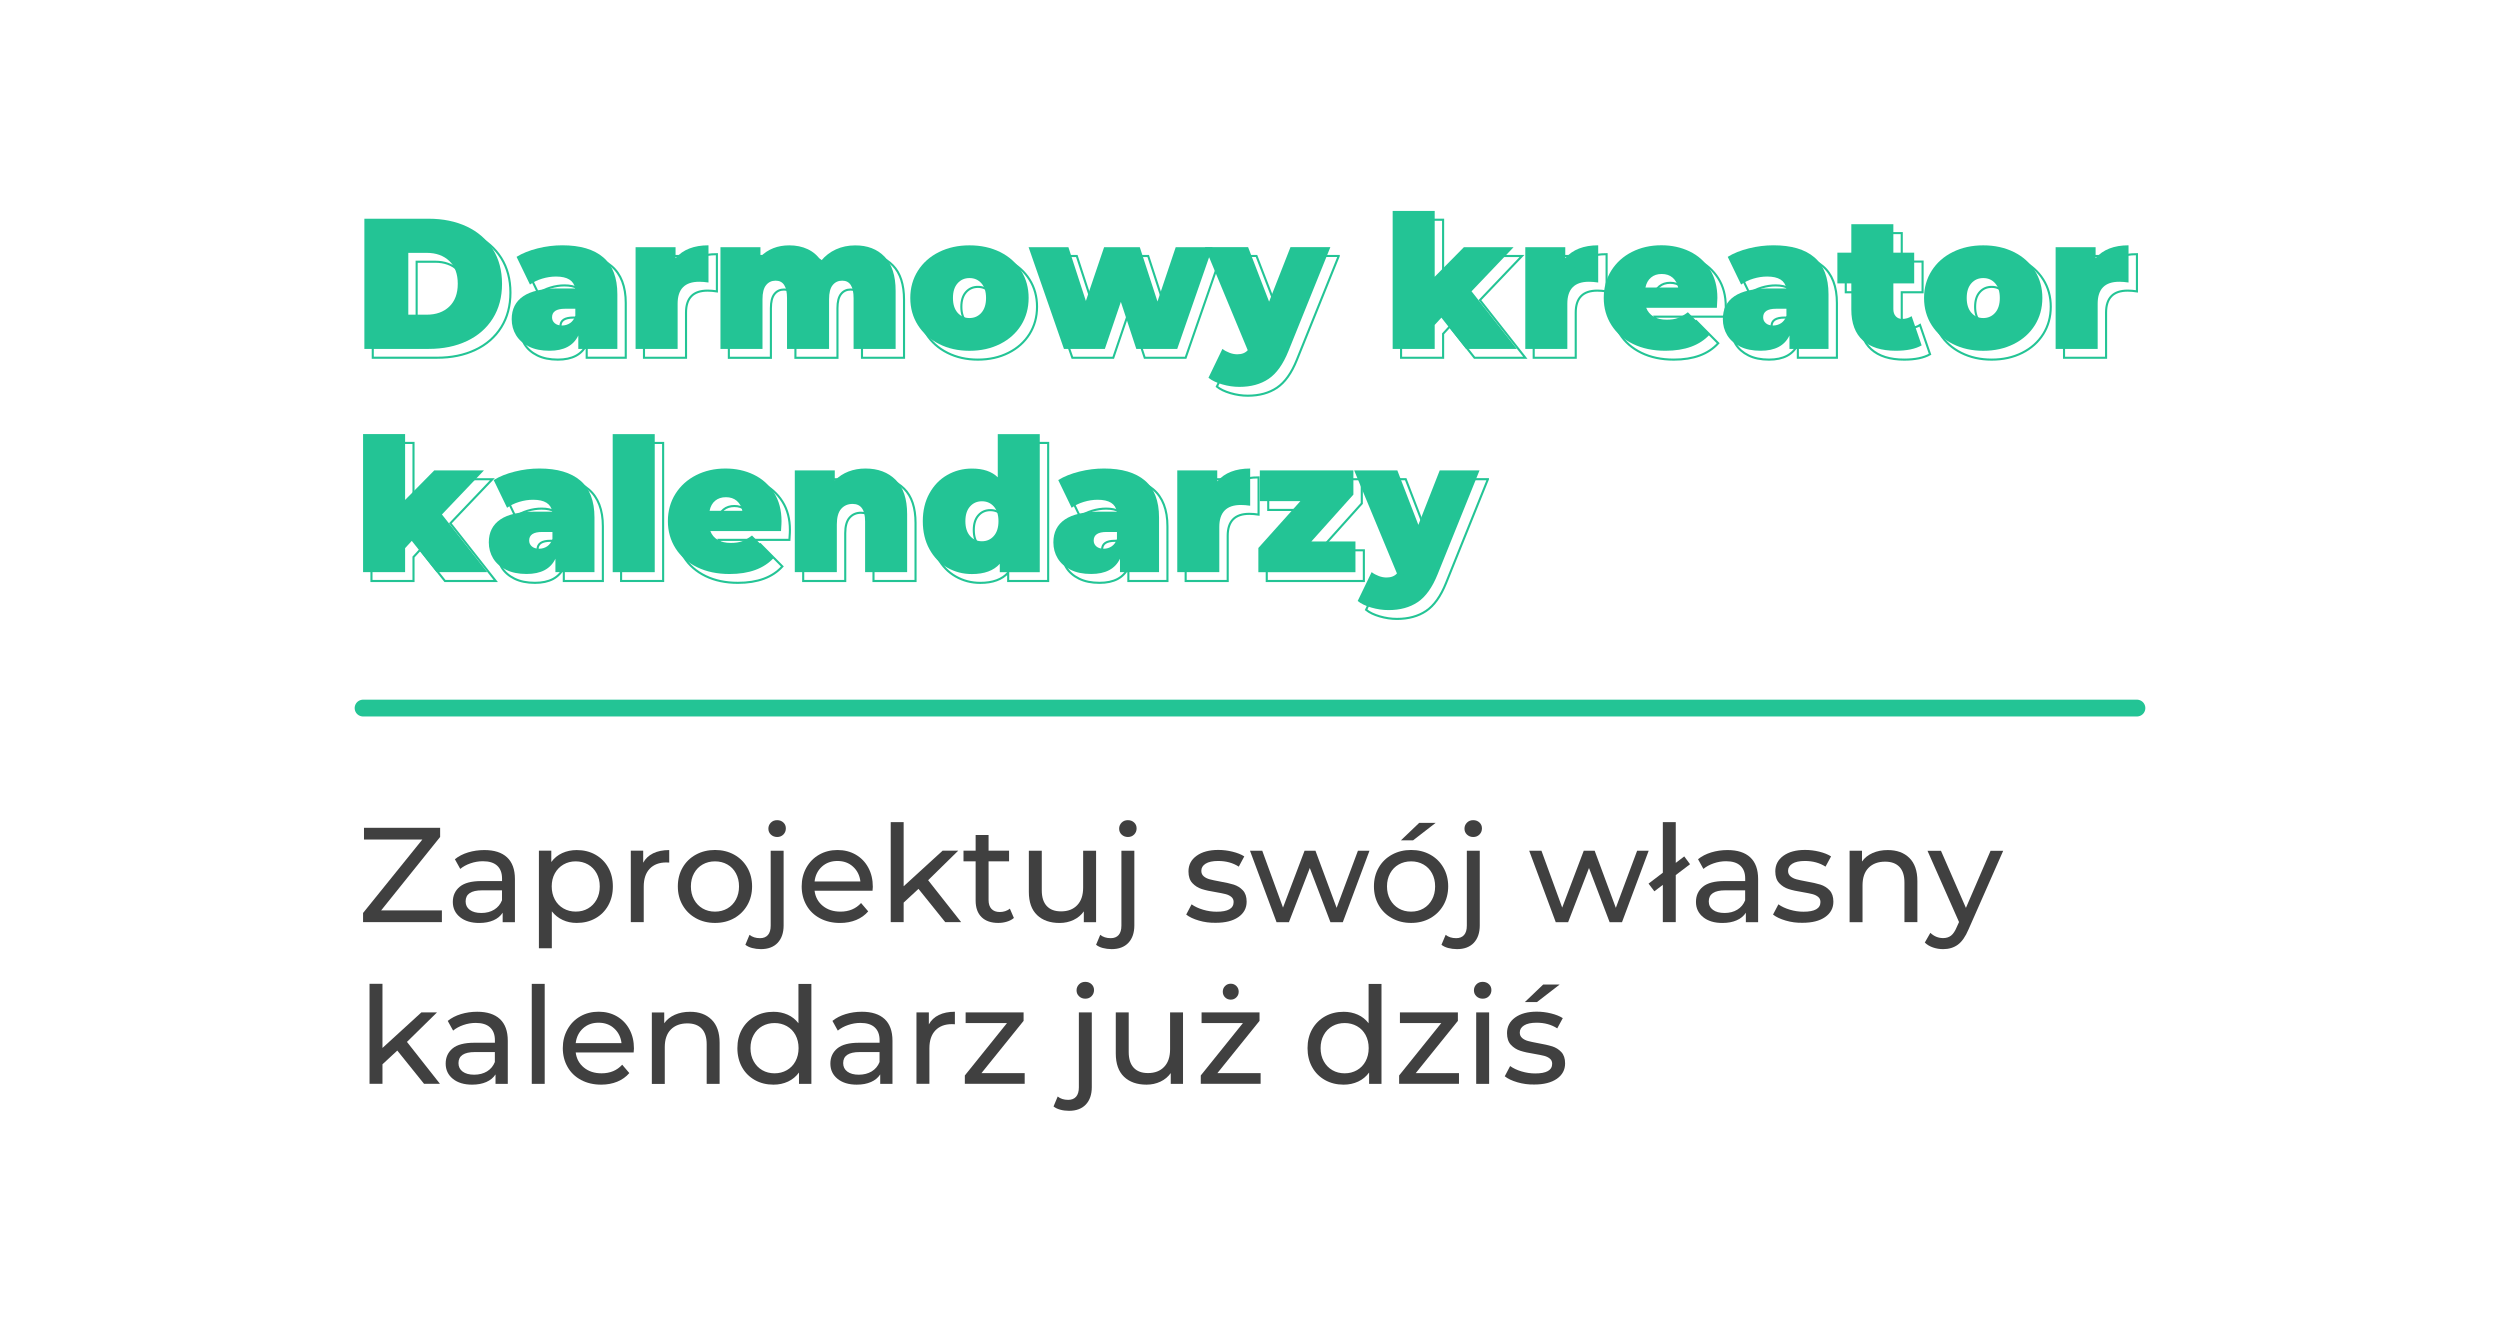 <?xml version="1.0" encoding="utf-8"?>
<!-- Generator: Adobe Illustrator 24.1.2, SVG Export Plug-In . SVG Version: 6.00 Build 0)  -->
<svg version="1.1" id="Warstwa_1" xmlns="http://www.w3.org/2000/svg" xmlns:xlink="http://www.w3.org/1999/xlink" x="0px" y="0px"
	 viewBox="0 0 595.28 314.71" style="enable-background:new 0 0 595.28 314.71;" xml:space="preserve">
<style type="text/css">
	.st0{fill:#23C495;}
	.st1{fill:none;stroke:#23C495;stroke-width:0.5;}
	.st2{fill:#404040;}
	.st3{fill:none;stroke:#23C495;stroke-width:4;stroke-linecap:round;}
</style>
<g>
	<g>
		<g>
			<path class="st0" d="M86.76,52.08h15.28c3.45,0,6.5,0.63,9.15,1.88c2.64,1.26,4.69,3.05,6.16,5.38c1.46,2.33,2.19,5.08,2.19,8.24
				c0,3.16-0.73,5.91-2.19,8.24c-1.46,2.33-3.51,4.13-6.16,5.38c-2.64,1.26-5.69,1.88-9.15,1.88H86.76V52.08z M101.6,74.93
				c2.24,0,4.04-0.64,5.38-1.93c1.34-1.28,2.02-3.09,2.02-5.43c0-2.33-0.67-4.14-2.02-5.43c-1.34-1.28-3.14-1.93-5.38-1.93h-4.38
				v14.71H101.6z"/>
			<path class="st0" d="M143.63,61.27c2.24,1.9,3.37,4.84,3.37,8.79v13.02h-9.3v-3.19c-1.15,2.42-3.44,3.63-6.87,3.63
				c-1.92,0-3.55-0.33-4.89-1s-2.36-1.56-3.06-2.7c-0.69-1.14-1.04-2.41-1.04-3.83c0-2.39,0.92-4.21,2.75-5.45
				c1.83-1.24,4.61-1.86,8.33-1.86h4.03c-0.33-1.89-1.85-2.83-4.56-2.83c-1.09,0-2.2,0.17-3.32,0.51c-1.12,0.34-2.08,0.81-2.88,1.4
				l-3.19-6.6c1.39-0.86,3.06-1.53,5.03-2.02c1.96-0.49,3.92-0.73,5.87-0.73C138.14,58.41,141.39,59.36,143.63,61.27z M135.75,76.93
				c0.56-0.38,0.97-0.96,1.24-1.73v-1.68h-2.48c-2.04,0-3.06,0.68-3.06,2.04c0,0.56,0.21,1.03,0.64,1.4
				c0.43,0.37,1.01,0.55,1.75,0.55C134.55,77.5,135.18,77.31,135.75,76.93z"/>
			<path class="st0" d="M168.7,58.41v8.86c-0.8-0.12-1.54-0.18-2.21-0.18c-3.43,0-5.14,1.74-5.14,5.23v10.76h-10.01V58.86h9.52v2.61
				C162.63,59.43,165.24,58.41,168.7,58.41z"/>
			<path class="st0" d="M210.62,61.11c1.76,1.8,2.64,4.52,2.64,8.15v13.82h-10.01V70.99c0-2.78-0.9-4.16-2.7-4.16
				c-0.95,0-1.71,0.35-2.28,1.06c-0.58,0.71-0.86,1.83-0.86,3.37v11.83h-10.01V70.99c0-2.78-0.9-4.16-2.7-4.16
				c-0.95,0-1.71,0.35-2.28,1.06c-0.58,0.71-0.86,1.83-0.86,3.37v11.83h-10.01V58.86h9.52v2.26c1.8-1.8,4.09-2.7,6.87-2.7
				c1.62,0,3.08,0.3,4.38,0.91c1.3,0.61,2.36,1.53,3.19,2.77c0.97-1.18,2.16-2.09,3.54-2.72c1.39-0.63,2.91-0.95,4.56-0.95
				C206.52,58.41,208.87,59.31,210.62,61.11z"/>
			<path class="st0" d="M223.6,81.91c-2.14-1.08-3.82-2.57-5.03-4.47c-1.21-1.9-1.82-4.07-1.82-6.49c0-2.42,0.61-4.58,1.82-6.49
				c1.21-1.9,2.89-3.39,5.03-4.45c2.14-1.06,4.55-1.59,7.24-1.59c2.72,0,5.15,0.53,7.29,1.59s3.81,2.55,5.01,4.45
				c1.2,1.9,1.79,4.07,1.79,6.49c0,2.42-0.6,4.58-1.79,6.49c-1.2,1.9-2.87,3.4-5.01,4.47c-2.14,1.08-4.57,1.62-7.29,1.62
				C228.15,83.53,225.74,82.99,223.6,81.91z M233.68,74.47c0.74-0.84,1.11-2.02,1.11-3.52s-0.37-2.67-1.11-3.5
				c-0.74-0.83-1.68-1.24-2.83-1.24c-1.15,0-2.1,0.41-2.83,1.24c-0.74,0.83-1.11,1.99-1.11,3.5s0.37,2.68,1.11,3.52
				c0.74,0.84,1.68,1.26,2.83,1.26C231.99,75.73,232.94,75.31,233.68,74.47z"/>
			<path class="st0" d="M288.73,58.86l-8.42,24.23h-9.74l-3.68-11.21l-3.81,11.21h-9.74l-8.42-24.23h9.48l4.16,12.8l4.34-12.8h8.5
				l4.21,12.93l4.34-12.93H288.73z"/>
			<path class="st0" d="M316.77,58.86l-9.97,24.72c-1.27,3.16-2.85,5.37-4.74,6.64c-1.89,1.27-4.21,1.9-6.95,1.9
				c-1.36,0-2.72-0.2-4.1-0.6c-1.37-0.4-2.46-0.92-3.26-1.57l3.32-6.87c0.5,0.38,1.07,0.69,1.71,0.93c0.63,0.24,1.25,0.35,1.84,0.35
				c1.09,0,1.92-0.33,2.48-0.97l-10.19-24.54h10.28l5,12.98l5.09-12.98H316.77z"/>
			<path class="st0" d="M343.21,75.64l-1.59,1.73v5.71h-10.01V50.22h10.01V65.9l6.95-7.04h11.83l-10.01,10.5l10.81,13.73H349.1
				L343.21,75.64z"/>
			<path class="st0" d="M380.55,58.41v8.86c-0.8-0.12-1.54-0.18-2.21-0.18c-3.43,0-5.14,1.74-5.14,5.23v10.76h-10.01V58.86h9.52
				v2.61C374.48,59.43,377.09,58.41,380.55,58.41z"/>
			<path class="st0" d="M408.81,73.29h-16.83c0.35,0.92,0.95,1.62,1.77,2.1c0.83,0.49,1.86,0.73,3.1,0.73c1.06,0,1.96-0.13,2.68-0.4
				s1.51-0.72,2.37-1.37l5.23,5.27c-2.36,2.6-5.89,3.9-10.59,3.9c-2.92,0-5.49-0.54-7.71-1.62c-2.21-1.08-3.93-2.58-5.14-4.5
				c-1.21-1.92-1.82-4.07-1.82-6.47c0-2.42,0.6-4.58,1.79-6.49c1.2-1.9,2.83-3.39,4.92-4.45c2.08-1.06,4.42-1.59,7.02-1.59
				c2.45,0,4.69,0.49,6.71,1.46c2.02,0.97,3.63,2.41,4.83,4.3c1.2,1.89,1.79,4.15,1.79,6.78C408.94,71.1,408.9,71.88,408.81,73.29z
				 M393.13,66.08c-0.68,0.56-1.12,1.36-1.33,2.39h7.79c-0.21-1-0.65-1.79-1.33-2.37c-0.68-0.58-1.54-0.86-2.57-0.86
				C394.66,65.23,393.81,65.51,393.13,66.08z"/>
			<path class="st0" d="M432.02,61.27c2.24,1.9,3.37,4.84,3.37,8.79v13.02h-9.3v-3.19c-1.15,2.42-3.44,3.63-6.87,3.63
				c-1.92,0-3.55-0.33-4.89-1s-2.36-1.56-3.06-2.7c-0.69-1.14-1.04-2.41-1.04-3.83c0-2.39,0.92-4.21,2.75-5.45
				c1.83-1.24,4.61-1.86,8.33-1.86h4.03c-0.33-1.89-1.85-2.83-4.56-2.83c-1.09,0-2.2,0.17-3.32,0.51c-1.12,0.34-2.08,0.81-2.88,1.4
				l-3.19-6.6c1.39-0.86,3.06-1.53,5.03-2.02c1.96-0.49,3.92-0.73,5.87-0.73C426.53,58.41,429.77,59.36,432.02,61.27z M424.13,76.93
				c0.56-0.38,0.97-0.96,1.24-1.73v-1.68h-2.48c-2.04,0-3.06,0.68-3.06,2.04c0,0.56,0.21,1.03,0.64,1.4
				c0.43,0.37,1.01,0.55,1.75,0.55C422.94,77.5,423.57,77.31,424.13,76.93z"/>
			<path class="st0" d="M457.57,82.24c-1.51,0.86-3.56,1.28-6.16,1.28c-3.4,0-6.01-0.82-7.84-2.46c-1.83-1.64-2.75-4.1-2.75-7.38
				v-6.2h-3.32v-7.31h3.32v-6.78h10.01v6.78h4.96v7.31h-4.96v6.11c0,0.74,0.19,1.31,0.58,1.73s0.89,0.62,1.51,0.62
				c0.86,0,1.61-0.22,2.26-0.66L457.57,82.24z"/>
			<path class="st0" d="M464.99,81.91c-2.14-1.08-3.82-2.57-5.03-4.47c-1.21-1.9-1.82-4.07-1.82-6.49c0-2.42,0.6-4.58,1.82-6.49
				c1.21-1.9,2.89-3.39,5.03-4.45s4.55-1.59,7.24-1.59c2.72,0,5.14,0.53,7.29,1.59c2.14,1.06,3.81,2.55,5,4.45
				c1.2,1.9,1.79,4.07,1.79,6.49c0,2.42-0.6,4.58-1.79,6.49c-1.2,1.9-2.86,3.4-5,4.47c-2.14,1.08-4.57,1.62-7.29,1.62
				C469.55,83.53,467.13,82.99,464.99,81.91z M475.07,74.47c0.74-0.84,1.11-2.02,1.11-3.52s-0.37-2.67-1.11-3.5
				c-0.74-0.83-1.68-1.24-2.83-1.24s-2.1,0.41-2.83,1.24c-0.74,0.83-1.11,1.99-1.11,3.5s0.37,2.68,1.11,3.52
				c0.74,0.84,1.68,1.26,2.83,1.26S474.33,75.31,475.07,74.47z"/>
			<path class="st0" d="M506.83,58.41v8.86c-0.8-0.12-1.54-0.18-2.21-0.18c-3.43,0-5.14,1.74-5.14,5.23v10.76h-10.01V58.86h9.52
				v2.61C500.76,59.43,503.37,58.41,506.83,58.41z"/>
			<path class="st0" d="M98.05,128.79l-1.59,1.73v5.71H86.45v-32.87h10.01v15.68l6.95-7.04h11.83l-10.01,10.5l10.81,13.73h-12.09
				L98.05,128.79z"/>
			<path class="st0" d="M138.18,114.42c2.24,1.9,3.37,4.84,3.37,8.79v13.02h-9.3v-3.19c-1.15,2.42-3.44,3.63-6.87,3.63
				c-1.92,0-3.55-0.33-4.89-1s-2.36-1.56-3.06-2.7c-0.69-1.14-1.04-2.41-1.04-3.83c0-2.39,0.92-4.21,2.75-5.45
				c1.83-1.24,4.61-1.86,8.33-1.86h4.03c-0.33-1.89-1.85-2.83-4.56-2.83c-1.09,0-2.2,0.17-3.32,0.51c-1.12,0.34-2.08,0.81-2.88,1.4
				l-3.19-6.6c1.39-0.86,3.06-1.53,5.03-2.02c1.96-0.49,3.92-0.73,5.87-0.73C132.69,111.56,135.94,112.52,138.18,114.42z
				 M130.3,130.08c0.56-0.38,0.97-0.96,1.24-1.73v-1.68h-2.48c-2.04,0-3.06,0.68-3.06,2.04c0,0.56,0.21,1.03,0.64,1.4
				c0.43,0.37,1.01,0.55,1.75,0.55C129.1,130.65,129.74,130.46,130.3,130.08z"/>
			<path class="st0" d="M145.89,103.37h10.01v32.87h-10.01V103.37z"/>
			<path class="st0" d="M185.97,126.45h-16.83c0.35,0.92,0.94,1.62,1.77,2.1c0.83,0.49,1.86,0.73,3.1,0.73
				c1.06,0,1.96-0.13,2.68-0.4s1.51-0.72,2.37-1.37l5.23,5.27c-2.36,2.6-5.89,3.9-10.59,3.9c-2.92,0-5.49-0.54-7.71-1.62
				c-2.21-1.08-3.93-2.58-5.14-4.5c-1.21-1.92-1.82-4.07-1.82-6.47c0-2.42,0.6-4.58,1.79-6.49c1.2-1.9,2.83-3.39,4.92-4.45
				s4.42-1.59,7.02-1.59c2.45,0,4.69,0.49,6.71,1.46c2.02,0.97,3.63,2.41,4.83,4.3c1.2,1.89,1.79,4.15,1.79,6.78
				C186.11,124.25,186.06,125.03,185.97,126.45z M170.29,119.23c-0.68,0.56-1.12,1.36-1.33,2.39h7.8c-0.21-1-0.65-1.79-1.33-2.37
				s-1.54-0.86-2.57-0.86C171.83,118.38,170.97,118.67,170.29,119.23z"/>
			<path class="st0" d="M213.28,114.27c1.82,1.8,2.72,4.52,2.72,8.15v13.82h-10.01v-12.09c0-2.78-0.99-4.16-2.97-4.16
				c-1.12,0-2.03,0.39-2.72,1.17c-0.69,0.78-1.04,2.02-1.04,3.7v11.38h-10.01v-24.23h9.52v2.39c0.95-0.94,2.04-1.65,3.28-2.13
				c1.24-0.47,2.58-0.71,4.03-0.71C209.06,111.56,211.46,112.46,213.28,114.27z"/>
			<path class="st0" d="M247.58,103.37v32.87h-9.52v-1.99c-1.45,1.62-3.66,2.44-6.64,2.44c-2.13,0-4.08-0.51-5.87-1.53
				c-1.79-1.02-3.2-2.49-4.25-4.41c-1.05-1.92-1.57-4.13-1.57-6.64c0-2.51,0.52-4.72,1.57-6.62c1.05-1.9,2.46-3.37,4.25-4.39
				c1.79-1.02,3.74-1.53,5.87-1.53c2.69,0,4.74,0.69,6.16,2.08v-10.28H247.58z M236.64,127.62c0.74-0.84,1.11-2.02,1.11-3.52
				s-0.37-2.67-1.11-3.5c-0.74-0.83-1.68-1.24-2.83-1.24c-1.15,0-2.1,0.41-2.83,1.24c-0.74,0.83-1.11,1.99-1.11,3.5
				s0.37,2.68,1.11,3.52c0.74,0.84,1.68,1.26,2.83,1.26C234.96,128.88,235.91,128.46,236.64,127.62z"/>
			<path class="st0" d="M272.61,114.42c2.24,1.9,3.37,4.84,3.37,8.79v13.02h-9.3v-3.19c-1.15,2.42-3.44,3.63-6.87,3.63
				c-1.92,0-3.55-0.33-4.89-1c-1.34-0.66-2.36-1.56-3.06-2.7c-0.69-1.14-1.04-2.41-1.04-3.83c0-2.39,0.92-4.21,2.75-5.45
				s4.61-1.86,8.33-1.86h4.03c-0.33-1.89-1.85-2.83-4.56-2.83c-1.09,0-2.2,0.17-3.32,0.51c-1.12,0.34-2.08,0.81-2.88,1.4l-3.19-6.6
				c1.39-0.86,3.06-1.53,5.03-2.02c1.96-0.49,3.92-0.73,5.87-0.73C267.12,111.56,270.36,112.52,272.61,114.42z M264.72,130.08
				c0.56-0.38,0.97-0.96,1.24-1.73v-1.68h-2.48c-2.04,0-3.06,0.68-3.06,2.04c0,0.56,0.21,1.03,0.64,1.4
				c0.43,0.37,1.01,0.55,1.75,0.55C263.53,130.65,264.16,130.46,264.72,130.08z"/>
			<path class="st0" d="M297.68,111.56v8.86c-0.8-0.12-1.54-0.18-2.21-0.18c-3.43,0-5.14,1.74-5.14,5.23v10.76h-10.01v-24.23h9.52
				v2.61C291.61,112.58,294.22,111.56,297.68,111.56z"/>
			<path class="st0" d="M322.75,128.93v7.31h-23.12v-5.76l10.01-11.16h-9.66v-7.31h22.28v5.76l-10.01,11.16H322.75z"/>
			<path class="st0" d="M352.29,112.01l-9.97,24.72c-1.27,3.16-2.85,5.37-4.74,6.64c-1.89,1.27-4.21,1.9-6.95,1.9
				c-1.36,0-2.72-0.2-4.1-0.6c-1.37-0.4-2.46-0.92-3.25-1.57l3.32-6.87c0.5,0.38,1.07,0.69,1.71,0.93c0.63,0.24,1.25,0.35,1.84,0.35
				c1.09,0,1.92-0.33,2.48-0.97l-10.19-24.54h10.28l5.01,12.98l5.09-12.98H352.29z"/>
		</g>
		<g>
			<path class="st1" d="M88.76,54.18h15.28c3.45,0,6.5,0.63,9.15,1.88c2.64,1.26,4.69,3.05,6.16,5.38c1.46,2.33,2.19,5.08,2.19,8.24
				c0,3.16-0.73,5.91-2.19,8.24c-1.46,2.33-3.51,4.13-6.16,5.38c-2.64,1.26-5.69,1.88-9.15,1.88H88.76V54.18z M103.6,77.04
				c2.24,0,4.04-0.64,5.38-1.93c1.34-1.28,2.02-3.09,2.02-5.43c0-2.33-0.67-4.14-2.02-5.43c-1.34-1.28-3.14-1.93-5.38-1.93h-4.39
				v14.71H103.6z"/>
			<path class="st1" d="M145.63,63.37c2.24,1.9,3.37,4.84,3.37,8.79v13.02h-9.3V82c-1.15,2.42-3.44,3.63-6.87,3.63
				c-1.92,0-3.55-0.33-4.89-1c-1.34-0.66-2.36-1.56-3.06-2.7c-0.69-1.14-1.04-2.41-1.04-3.83c0-2.39,0.92-4.21,2.75-5.45
				c1.83-1.24,4.61-1.86,8.33-1.86h4.03c-0.33-1.89-1.85-2.83-4.56-2.83c-1.09,0-2.2,0.17-3.32,0.51c-1.12,0.34-2.08,0.81-2.88,1.4
				l-3.19-6.6c1.39-0.86,3.06-1.53,5.03-2.02c1.96-0.49,3.92-0.73,5.87-0.73C140.14,60.52,143.39,61.47,145.63,63.37z M137.75,79.03
				c0.56-0.38,0.97-0.96,1.24-1.73v-1.68h-2.48c-2.04,0-3.06,0.68-3.06,2.04c0,0.56,0.21,1.03,0.64,1.4
				c0.43,0.37,1.01,0.55,1.75,0.55C136.55,79.61,137.18,79.42,137.75,79.03z"/>
			<path class="st1" d="M170.7,60.52v8.86c-0.8-0.12-1.54-0.18-2.21-0.18c-3.43,0-5.14,1.74-5.14,5.23v10.76h-10.01V60.96h9.52v2.61
				C164.63,61.54,167.24,60.52,170.7,60.52z"/>
			<path class="st1" d="M212.62,63.22c1.76,1.8,2.64,4.52,2.64,8.15v13.82h-10.01V73.1c0-2.78-0.9-4.16-2.7-4.16
				c-0.95,0-1.71,0.35-2.28,1.06s-0.86,1.83-0.86,3.37v11.83h-10.01V73.1c0-2.78-0.9-4.16-2.7-4.16c-0.95,0-1.71,0.35-2.28,1.06
				s-0.86,1.83-0.86,3.37v11.83h-10.01V60.96h9.52v2.26c1.8-1.8,4.09-2.7,6.87-2.7c1.62,0,3.08,0.3,4.38,0.91
				c1.3,0.61,2.36,1.53,3.19,2.77c0.97-1.18,2.16-2.09,3.54-2.72c1.39-0.63,2.91-0.95,4.56-0.95
				C208.53,60.52,210.87,61.42,212.62,63.22z"/>
			<path class="st1" d="M225.6,84.01c-2.14-1.08-3.82-2.57-5.03-4.47c-1.21-1.9-1.82-4.07-1.82-6.49c0-2.42,0.6-4.58,1.82-6.49
				c1.21-1.9,2.89-3.39,5.03-4.45c2.14-1.06,4.55-1.59,7.24-1.59c2.72,0,5.15,0.53,7.29,1.59c2.14,1.06,3.81,2.55,5.01,4.45
				c1.2,1.9,1.79,4.07,1.79,6.49c0,2.42-0.6,4.58-1.79,6.49c-1.2,1.9-2.86,3.4-5.01,4.47c-2.14,1.08-4.57,1.62-7.29,1.62
				C230.15,85.63,227.74,85.09,225.6,84.01z M235.68,76.57c0.74-0.84,1.11-2.02,1.11-3.52s-0.37-2.67-1.11-3.5
				c-0.74-0.83-1.68-1.24-2.83-1.24c-1.15,0-2.1,0.41-2.83,1.24c-0.74,0.83-1.11,1.99-1.11,3.5s0.37,2.68,1.11,3.52
				c0.74,0.84,1.68,1.26,2.83,1.26C233.99,77.84,234.94,77.42,235.68,76.57z"/>
			<path class="st1" d="M290.73,60.96l-8.42,24.23h-9.74l-3.68-11.21l-3.81,11.21h-9.74l-8.42-24.23h9.48l4.16,12.8l4.34-12.8h8.5
				l4.21,12.93l4.34-12.93H290.73z"/>
			<path class="st1" d="M318.77,60.96l-9.97,24.72c-1.27,3.16-2.85,5.37-4.74,6.64c-1.89,1.27-4.21,1.9-6.95,1.9
				c-1.36,0-2.72-0.2-4.1-0.6c-1.37-0.4-2.46-0.92-3.26-1.57l3.32-6.87c0.5,0.38,1.07,0.69,1.71,0.93c0.63,0.24,1.25,0.35,1.84,0.35
				c1.09,0,1.92-0.33,2.48-0.97l-10.19-24.54h10.28l5,12.98l5.09-12.98H318.77z"/>
			<path class="st1" d="M345.21,77.75l-1.59,1.73v5.71h-10.01V52.32h10.01V68l6.95-7.04h11.83l-10.01,10.5l10.81,13.73H351.1
				L345.21,77.75z"/>
			<path class="st1" d="M382.55,60.52v8.86c-0.8-0.12-1.54-0.18-2.21-0.18c-3.43,0-5.14,1.74-5.14,5.23v10.76h-10.01V60.96h9.52
				v2.61C376.48,61.54,379.09,60.52,382.55,60.52z"/>
			<path class="st1" d="M410.81,75.4h-16.83c0.35,0.92,0.95,1.62,1.77,2.1c0.83,0.49,1.86,0.73,3.1,0.73c1.06,0,1.96-0.13,2.68-0.4
				s1.51-0.72,2.37-1.37l5.23,5.27c-2.36,2.6-5.89,3.9-10.59,3.9c-2.92,0-5.49-0.54-7.71-1.62c-2.21-1.08-3.93-2.58-5.14-4.5
				c-1.21-1.92-1.82-4.07-1.82-6.47c0-2.42,0.6-4.58,1.79-6.49c1.2-1.9,2.83-3.39,4.92-4.45c2.08-1.06,4.42-1.59,7.02-1.59
				c2.45,0,4.69,0.49,6.71,1.46c2.02,0.97,3.63,2.41,4.83,4.3c1.2,1.89,1.79,4.15,1.79,6.78C410.94,73.2,410.9,73.98,410.81,75.4z
				 M395.13,68.18c-0.68,0.56-1.12,1.36-1.33,2.39h7.79c-0.21-1-0.65-1.79-1.33-2.37c-0.68-0.58-1.54-0.86-2.57-0.86
				C396.66,67.34,395.81,67.62,395.13,68.18z"/>
			<path class="st1" d="M434.02,63.37c2.24,1.9,3.37,4.84,3.37,8.79v13.02h-9.3V82c-1.15,2.42-3.44,3.63-6.87,3.63
				c-1.92,0-3.55-0.33-4.89-1s-2.36-1.56-3.06-2.7c-0.69-1.14-1.04-2.41-1.04-3.83c0-2.39,0.92-4.21,2.75-5.45
				c1.83-1.24,4.61-1.86,8.33-1.86h4.03c-0.33-1.89-1.85-2.83-4.56-2.83c-1.09,0-2.2,0.17-3.32,0.51c-1.12,0.34-2.08,0.81-2.88,1.4
				l-3.19-6.6c1.39-0.86,3.06-1.53,5.03-2.02c1.96-0.49,3.92-0.73,5.87-0.73C428.53,60.52,431.77,61.47,434.02,63.37z M426.13,79.03
				c0.56-0.38,0.97-0.96,1.24-1.73v-1.68h-2.48c-2.04,0-3.06,0.68-3.06,2.04c0,0.56,0.21,1.03,0.64,1.4
				c0.43,0.37,1.01,0.55,1.75,0.55C424.94,79.61,425.57,79.42,426.13,79.03z"/>
			<path class="st1" d="M459.57,84.35c-1.51,0.86-3.56,1.28-6.16,1.28c-3.4,0-6.01-0.82-7.84-2.46c-1.83-1.64-2.75-4.1-2.75-7.38
				v-6.2h-3.32v-7.31h3.32v-6.78h10.01v6.78h4.96v7.31h-4.96v6.11c0,0.74,0.19,1.31,0.58,1.73s0.89,0.62,1.51,0.62
				c0.86,0,1.61-0.22,2.26-0.66L459.57,84.35z"/>
			<path class="st1" d="M466.99,84.01c-2.14-1.08-3.82-2.57-5.03-4.47c-1.21-1.9-1.82-4.07-1.82-6.49c0-2.42,0.6-4.58,1.82-6.49
				c1.21-1.9,2.89-3.39,5.03-4.45s4.55-1.59,7.24-1.59c2.72,0,5.14,0.53,7.29,1.59c2.14,1.06,3.81,2.55,5,4.45
				c1.2,1.9,1.79,4.07,1.79,6.49c0,2.42-0.6,4.58-1.79,6.49c-1.2,1.9-2.86,3.4-5,4.47c-2.14,1.08-4.57,1.62-7.29,1.62
				C471.55,85.63,469.13,85.09,466.99,84.01z M477.07,76.57c0.74-0.84,1.11-2.02,1.11-3.52s-0.37-2.67-1.11-3.5
				c-0.74-0.83-1.68-1.24-2.83-1.24s-2.1,0.41-2.83,1.24c-0.74,0.83-1.11,1.99-1.11,3.5s0.37,2.68,1.11,3.52
				c0.74,0.84,1.68,1.26,2.83,1.26S476.33,77.42,477.07,76.57z"/>
			<path class="st1" d="M508.83,60.52v8.86c-0.8-0.12-1.54-0.18-2.21-0.18c-3.43,0-5.14,1.74-5.14,5.23v10.76h-10.01V60.96h9.52
				v2.61C502.76,61.54,505.37,60.52,508.83,60.52z"/>
			<path class="st1" d="M100.05,130.9l-1.59,1.73v5.71H88.45v-32.87h10.01v15.68l6.95-7.04h11.83l-10.01,10.5l10.81,13.73h-12.09
				L100.05,130.9z"/>
			<path class="st1" d="M140.18,116.53c2.24,1.9,3.37,4.84,3.37,8.79v13.02h-9.3v-3.19c-1.15,2.42-3.44,3.63-6.87,3.63
				c-1.92,0-3.55-0.33-4.89-1c-1.34-0.66-2.36-1.56-3.06-2.7c-0.69-1.14-1.04-2.41-1.04-3.83c0-2.39,0.92-4.21,2.75-5.45
				c1.83-1.24,4.61-1.86,8.33-1.86h4.03c-0.33-1.89-1.85-2.83-4.56-2.83c-1.09,0-2.2,0.17-3.32,0.51c-1.12,0.34-2.08,0.81-2.88,1.4
				l-3.19-6.6c1.39-0.86,3.06-1.53,5.03-2.02c1.96-0.49,3.92-0.73,5.87-0.73C134.69,113.67,137.94,114.62,140.18,116.53z
				 M132.3,132.18c0.56-0.38,0.97-0.96,1.24-1.73v-1.68h-2.48c-2.04,0-3.06,0.68-3.06,2.04c0,0.56,0.21,1.03,0.64,1.4
				c0.43,0.37,1.01,0.55,1.75,0.55C131.1,132.76,131.74,132.57,132.3,132.18z"/>
			<path class="st1" d="M147.89,105.47h10.01v32.87h-10.01V105.47z"/>
			<path class="st1" d="M187.97,128.55h-16.83c0.35,0.92,0.94,1.62,1.77,2.1c0.83,0.49,1.86,0.73,3.1,0.73
				c1.06,0,1.96-0.13,2.68-0.4s1.51-0.72,2.37-1.37l5.23,5.27c-2.36,2.6-5.89,3.9-10.59,3.9c-2.92,0-5.49-0.54-7.71-1.62
				c-2.21-1.08-3.93-2.58-5.14-4.5c-1.21-1.92-1.82-4.07-1.82-6.47c0-2.42,0.6-4.58,1.79-6.49c1.2-1.9,2.83-3.39,4.92-4.45
				c2.08-1.06,4.42-1.59,7.02-1.59c2.45,0,4.69,0.49,6.71,1.46c2.02,0.97,3.63,2.41,4.83,4.3c1.2,1.89,1.79,4.15,1.79,6.78
				C188.11,126.35,188.06,127.13,187.97,128.55z M172.29,121.33c-0.68,0.56-1.12,1.36-1.33,2.39h7.8c-0.21-1-0.65-1.79-1.33-2.37
				c-0.68-0.58-1.54-0.86-2.57-0.86C173.83,120.49,172.97,120.77,172.29,121.33z"/>
			<path class="st1" d="M215.28,116.37c1.82,1.8,2.72,4.52,2.72,8.15v13.82h-10.01v-12.09c0-2.78-0.99-4.16-2.97-4.16
				c-1.12,0-2.03,0.39-2.72,1.17c-0.69,0.78-1.04,2.02-1.04,3.7v11.38h-10.01v-24.23h9.52v2.39c0.94-0.94,2.04-1.65,3.28-2.13
				c1.24-0.47,2.58-0.71,4.03-0.71C211.06,113.67,213.46,114.57,215.28,116.37z"/>
			<path class="st1" d="M249.58,105.47v32.87h-9.52v-1.99c-1.45,1.62-3.66,2.44-6.64,2.44c-2.13,0-4.08-0.51-5.87-1.53
				c-1.79-1.02-3.2-2.49-4.25-4.41c-1.05-1.92-1.57-4.13-1.57-6.64c0-2.51,0.52-4.72,1.57-6.62c1.05-1.9,2.46-3.37,4.25-4.39
				c1.79-1.02,3.74-1.53,5.87-1.53c2.69,0,4.74,0.69,6.16,2.08v-10.28H249.58z M238.64,129.73c0.74-0.84,1.11-2.02,1.11-3.52
				s-0.37-2.67-1.11-3.5c-0.74-0.83-1.68-1.24-2.83-1.24c-1.15,0-2.1,0.41-2.83,1.24c-0.74,0.83-1.11,1.99-1.11,3.5
				s0.37,2.68,1.11,3.52c0.74,0.84,1.68,1.26,2.83,1.26C236.96,130.99,237.91,130.57,238.64,129.73z"/>
			<path class="st1" d="M274.61,116.53c2.24,1.9,3.37,4.84,3.37,8.79v13.02h-9.3v-3.19c-1.15,2.42-3.44,3.63-6.87,3.63
				c-1.92,0-3.55-0.33-4.89-1c-1.34-0.66-2.36-1.56-3.06-2.7c-0.69-1.14-1.04-2.41-1.04-3.83c0-2.39,0.92-4.21,2.75-5.45
				c1.83-1.24,4.61-1.86,8.33-1.86h4.03c-0.33-1.89-1.85-2.83-4.56-2.83c-1.09,0-2.2,0.17-3.32,0.51c-1.12,0.34-2.08,0.81-2.88,1.4
				l-3.19-6.6c1.39-0.86,3.06-1.53,5.03-2.02c1.96-0.49,3.92-0.73,5.87-0.73C269.12,113.67,272.36,114.62,274.61,116.53z
				 M266.73,132.18c0.56-0.38,0.97-0.96,1.24-1.73v-1.68h-2.48c-2.04,0-3.06,0.68-3.06,2.04c0,0.56,0.21,1.03,0.64,1.4
				c0.43,0.37,1.01,0.55,1.75,0.55C265.53,132.76,266.16,132.57,266.73,132.18z"/>
			<path class="st1" d="M299.68,113.67v8.86c-0.8-0.12-1.54-0.18-2.21-0.18c-3.43,0-5.14,1.74-5.14,5.23v10.76h-10.01v-24.23h9.52
				v2.61C293.61,114.69,296.22,113.67,299.68,113.67z"/>
			<path class="st1" d="M324.75,131.03v7.31h-23.12v-5.76l10.01-11.16h-9.66v-7.31h22.28v5.76l-10.01,11.16H324.75z"/>
			<path class="st1" d="M354.29,114.11l-9.97,24.72c-1.27,3.16-2.85,5.37-4.74,6.64c-1.89,1.27-4.21,1.9-6.95,1.9
				c-1.36,0-2.72-0.2-4.1-0.6c-1.37-0.4-2.46-0.92-3.25-1.57l3.32-6.87c0.5,0.38,1.07,0.69,1.71,0.93c0.63,0.24,1.25,0.35,1.84,0.35
				c1.09,0,1.92-0.33,2.48-0.97l-10.19-24.54h10.28l5.01,12.98l5.09-12.98H354.29z"/>
		</g>
	</g>
	<g>
		<path class="st2" d="M105.22,216.78v2.79H86.45v-2.18l14.12-17.49H86.67v-2.79h18.13v2.18l-14.05,17.49H105.22z"/>
		<path class="st2" d="M120.73,204.14c1.25,1.16,1.88,2.88,1.88,5.17v10.27h-2.92v-2.25c-0.51,0.79-1.25,1.4-2.2,1.81
			c-0.95,0.42-2.08,0.63-3.38,0.63c-1.9,0-3.43-0.46-4.57-1.38c-1.14-0.92-1.72-2.13-1.72-3.63c0-1.5,0.55-2.7,1.64-3.61
			c1.09-0.91,2.82-1.36,5.2-1.36h4.88v-0.61c0-1.33-0.39-2.34-1.16-3.05c-0.77-0.71-1.9-1.06-3.4-1.06c-1.01,0-1.99,0.17-2.95,0.5
			c-0.96,0.33-1.78,0.78-2.44,1.33l-1.28-2.31c0.88-0.71,1.93-1.25,3.14-1.62c1.22-0.37,2.51-0.56,3.88-0.56
			C117.68,202.41,119.48,202.98,120.73,204.14z M117.67,216.6c0.85-0.52,1.48-1.27,1.86-2.23V212h-4.75c-2.61,0-3.91,0.88-3.91,2.63
			c0,0.86,0.33,1.53,0.99,2.02c0.66,0.49,1.58,0.74,2.76,0.74C115.8,217.39,116.81,217.13,117.67,216.6z"/>
		<path class="st2" d="M141.76,203.5c1.3,0.73,2.33,1.74,3.06,3.05c0.74,1.3,1.11,2.81,1.11,4.52c0,1.71-0.37,3.22-1.11,4.54
			c-0.74,1.32-1.76,2.34-3.06,3.06c-1.3,0.73-2.78,1.09-4.43,1.09c-1.22,0-2.34-0.23-3.35-0.71c-1.02-0.47-1.88-1.16-2.58-2.05v8.79
			h-3.08v-23.23h2.95v2.7c0.68-0.94,1.55-1.65,2.6-2.13c1.05-0.48,2.2-0.72,3.46-0.72C138.98,202.41,140.46,202.77,141.76,203.5z
			 M140.01,216.32c0.87-0.5,1.55-1.21,2.05-2.12c0.5-0.91,0.75-1.95,0.75-3.13s-0.25-2.22-0.75-3.13c-0.5-0.91-1.19-1.61-2.05-2.1
			c-0.87-0.49-1.84-0.74-2.94-0.74c-1.07,0-2.04,0.25-2.9,0.75c-0.87,0.5-1.55,1.2-2.05,2.1s-0.75,1.94-0.75,3.11
			s0.25,2.22,0.74,3.13c0.49,0.91,1.18,1.62,2.05,2.12c0.88,0.5,1.85,0.75,2.92,0.75C138.17,217.07,139.15,216.82,140.01,216.32z"/>
		<path class="st2" d="M155.53,203.18c1.05-0.51,2.32-0.77,3.82-0.77v2.98c-0.17-0.02-0.41-0.03-0.71-0.03
			c-1.67,0-2.98,0.5-3.93,1.49c-0.95,0.99-1.43,2.41-1.43,4.25v8.47h-3.08v-17.01h2.95v2.86
			C153.69,204.44,154.48,203.69,155.53,203.18z"/>
		<path class="st2" d="M165.7,218.64c-1.35-0.75-2.4-1.78-3.16-3.1c-0.76-1.32-1.14-2.81-1.14-4.48s0.38-3.16,1.14-4.48
			c0.76-1.32,1.81-2.34,3.16-3.08s2.87-1.11,4.56-1.11c1.69,0,3.2,0.37,4.54,1.11c1.34,0.74,2.38,1.76,3.14,3.08
			c0.76,1.32,1.14,2.81,1.14,4.48s-0.38,3.16-1.14,4.48c-0.76,1.32-1.81,2.35-3.14,3.1c-1.34,0.75-2.85,1.12-4.54,1.12
			C168.57,219.76,167.05,219.39,165.7,218.64z M173.19,216.32c0.87-0.5,1.55-1.21,2.04-2.12c0.49-0.91,0.74-1.95,0.74-3.13
			s-0.25-2.22-0.74-3.13c-0.49-0.91-1.17-1.61-2.04-2.1c-0.87-0.49-1.84-0.74-2.94-0.74s-2.07,0.25-2.94,0.74
			c-0.87,0.49-1.55,1.19-2.05,2.1c-0.5,0.91-0.75,1.95-0.75,3.13s0.25,2.22,0.75,3.13c0.5,0.91,1.19,1.62,2.05,2.12
			c0.87,0.5,1.85,0.75,2.94,0.75S172.32,216.82,173.19,216.32z"/>
		<path class="st2" d="M179.08,225.73c-0.64-0.17-1.18-0.43-1.6-0.77l0.99-2.37c0.64,0.53,1.48,0.8,2.5,0.8
			c0.81,0,1.44-0.25,1.88-0.75s0.66-1.25,0.66-2.23v-17.84h3.08v17.78c0,1.75-0.47,3.13-1.41,4.14c-0.94,1-2.28,1.51-4.01,1.51
			C180.42,225.99,179.72,225.9,179.08,225.73z M183.55,198.72c-0.4-0.38-0.59-0.85-0.59-1.41c0-0.56,0.2-1.03,0.59-1.43
			c0.4-0.4,0.89-0.59,1.49-0.59c0.6,0,1.1,0.19,1.49,0.56c0.4,0.37,0.59,0.84,0.59,1.4c0,0.58-0.2,1.06-0.59,1.46
			c-0.4,0.4-0.89,0.59-1.49,0.59C184.45,199.29,183.95,199.1,183.55,198.72z"/>
		<path class="st2" d="M207.76,212.1h-13.8c0.19,1.5,0.85,2.7,1.97,3.61s2.52,1.36,4.19,1.36c2.03,0,3.67-0.68,4.91-2.05l1.7,1.99
			c-0.77,0.9-1.73,1.58-2.87,2.05c-1.14,0.47-2.42,0.71-3.83,0.71c-1.8,0-3.39-0.37-4.78-1.11c-1.39-0.74-2.47-1.77-3.22-3.1
			c-0.76-1.33-1.14-2.82-1.14-4.49c0-1.65,0.37-3.13,1.11-4.46c0.74-1.33,1.75-2.36,3.05-3.1c1.29-0.74,2.75-1.11,4.38-1.11
			c1.63,0,3.07,0.37,4.35,1.11c1.27,0.74,2.27,1.77,2.98,3.1c0.72,1.33,1.07,2.85,1.07,4.56C207.83,211.4,207.8,211.71,207.76,212.1
			z M195.71,206.35c-0.99,0.9-1.58,2.08-1.75,3.53h10.91c-0.17-1.43-0.75-2.6-1.75-3.51c-0.99-0.91-2.23-1.36-3.71-1.36
			S196.71,205.45,195.71,206.35z"/>
		<path class="st2" d="M218.7,211.65l-3.53,3.27v4.65h-3.08v-23.81h3.08v15.27l9.27-8.47h3.72l-7.16,7.03l7.86,9.98h-3.79
			L218.7,211.65z"/>
		<path class="st2" d="M241.42,218.58c-0.45,0.39-1.01,0.68-1.67,0.88s-1.35,0.3-2.05,0.3c-1.71,0-3.04-0.46-3.98-1.38
			c-0.94-0.92-1.41-2.23-1.41-3.95v-9.34h-2.89v-2.54h2.89v-3.72h3.08v3.72h4.88v2.54h-4.88v9.21c0,0.92,0.23,1.63,0.69,2.12
			c0.46,0.49,1.12,0.74,1.97,0.74c0.94,0,1.74-0.27,2.41-0.8L241.42,218.58z"/>
		<path class="st2" d="M260.99,202.57v17.01h-2.92v-2.57c-0.62,0.88-1.44,1.56-2.45,2.04c-1.02,0.48-2.12,0.72-3.32,0.72
			c-2.27,0-4.05-0.63-5.36-1.88s-1.96-3.1-1.96-5.53v-9.79h3.08V212c0,1.65,0.4,2.89,1.19,3.74c0.79,0.85,1.92,1.27,3.4,1.27
			c1.63,0,2.91-0.49,3.85-1.48c0.94-0.98,1.41-2.37,1.41-4.17v-8.79H260.99z"/>
		<path class="st2" d="M262.59,225.73c-0.64-0.17-1.18-0.43-1.6-0.77l0.99-2.37c0.64,0.53,1.48,0.8,2.5,0.8
			c0.81,0,1.44-0.25,1.88-0.75s0.66-1.25,0.66-2.23v-17.84h3.08v17.78c0,1.75-0.47,3.13-1.41,4.14c-0.94,1-2.28,1.51-4.01,1.51
			C263.93,225.99,263.24,225.9,262.59,225.73z M267.07,198.72c-0.4-0.38-0.59-0.85-0.59-1.41c0-0.56,0.2-1.03,0.59-1.43
			c0.4-0.4,0.89-0.59,1.49-0.59c0.6,0,1.1,0.19,1.49,0.56c0.4,0.37,0.59,0.84,0.59,1.4c0,0.58-0.2,1.06-0.59,1.46
			c-0.4,0.4-0.89,0.59-1.49,0.59C267.96,199.29,267.47,199.1,267.07,198.72z"/>
		<path class="st2" d="M285.47,219.2c-1.28-0.37-2.29-0.85-3.02-1.43l1.28-2.44c0.75,0.54,1.66,0.96,2.73,1.28
			c1.07,0.32,2.15,0.48,3.24,0.48c2.7,0,4.04-0.77,4.04-2.31c0-0.51-0.18-0.92-0.55-1.22c-0.36-0.3-0.82-0.52-1.36-0.66
			c-0.54-0.14-1.32-0.29-2.33-0.47c-1.37-0.21-2.49-0.46-3.35-0.74c-0.87-0.28-1.61-0.75-2.23-1.41c-0.62-0.66-0.93-1.59-0.93-2.79
			c0-1.54,0.64-2.78,1.93-3.71c1.28-0.93,3-1.4,5.17-1.4c1.13,0,2.27,0.14,3.4,0.42c1.13,0.28,2.06,0.65,2.79,1.12l-1.31,2.44
			c-1.39-0.9-3.03-1.35-4.91-1.35c-1.3,0-2.3,0.21-2.98,0.64c-0.69,0.43-1.03,0.99-1.03,1.7c0,0.56,0.19,0.99,0.58,1.32
			c0.38,0.32,0.86,0.56,1.43,0.71c0.57,0.15,1.36,0.32,2.39,0.51c1.37,0.24,2.48,0.49,3.32,0.75c0.84,0.27,1.57,0.72,2.17,1.36
			c0.6,0.64,0.9,1.54,0.9,2.7c0,1.54-0.66,2.76-1.97,3.67c-1.31,0.91-3.11,1.36-5.37,1.36C288.09,219.76,286.75,219.58,285.47,219.2
			z"/>
		<path class="st2" d="M326.09,202.57l-6.35,17.01h-2.95l-4.91-12.9l-4.97,12.9h-2.95l-6.32-17.01h2.92l4.94,13.54l5.13-13.54h2.6
			l5.04,13.6l5.07-13.6H326.09z"/>
		<path class="st2" d="M331.45,218.64c-1.35-0.75-2.4-1.78-3.16-3.1c-0.76-1.32-1.14-2.81-1.14-4.48s0.38-3.16,1.14-4.48
			c0.76-1.32,1.81-2.34,3.16-3.08c1.35-0.74,2.87-1.11,4.56-1.11c1.69,0,3.2,0.37,4.54,1.11s2.38,1.76,3.14,3.08
			c0.76,1.32,1.14,2.81,1.14,4.48s-0.38,3.16-1.14,4.48c-0.76,1.32-1.81,2.35-3.14,3.1c-1.34,0.75-2.85,1.12-4.54,1.12
			C334.31,219.76,332.8,219.39,331.45,218.64z M338.94,216.32c0.87-0.5,1.54-1.21,2.04-2.12c0.49-0.91,0.74-1.95,0.74-3.13
			s-0.25-2.22-0.74-3.13c-0.49-0.91-1.17-1.61-2.04-2.1c-0.87-0.49-1.84-0.74-2.94-0.74s-2.07,0.25-2.94,0.74
			c-0.87,0.49-1.55,1.19-2.05,2.1c-0.5,0.91-0.75,1.95-0.75,3.13s0.25,2.22,0.75,3.13c0.5,0.91,1.19,1.62,2.05,2.12
			c0.87,0.5,1.84,0.75,2.94,0.75S338.07,216.82,338.94,216.32z M337.93,195.93h3.92l-5.39,4.17h-2.89L337.93,195.93z"/>
		<path class="st2" d="M344.83,225.73c-0.64-0.17-1.18-0.43-1.6-0.77l1-2.37c0.64,0.53,1.48,0.8,2.5,0.8c0.81,0,1.44-0.25,1.88-0.75
			c0.44-0.5,0.66-1.25,0.66-2.23v-17.84h3.08v17.78c0,1.75-0.47,3.13-1.41,4.14c-0.94,1-2.28,1.51-4.01,1.51
			C346.17,225.99,345.47,225.9,344.83,225.73z M349.3,198.72c-0.4-0.38-0.59-0.85-0.59-1.41c0-0.56,0.2-1.03,0.59-1.43
			c0.4-0.4,0.89-0.59,1.49-0.59s1.1,0.19,1.49,0.56c0.4,0.37,0.59,0.84,0.59,1.4c0,0.58-0.2,1.06-0.59,1.46
			c-0.4,0.4-0.89,0.59-1.49,0.59S349.7,199.1,349.3,198.72z"/>
		<path class="st2" d="M392.57,202.57l-6.35,17.01h-2.95l-4.91-12.9l-4.97,12.9h-2.95l-6.32-17.01h2.92l4.94,13.54l5.13-13.54h2.6
			l5.04,13.6l5.07-13.6H392.57z"/>
		<path class="st2" d="M392.54,210.4l8.5-6.48l1.38,1.86l-8.5,6.45L392.54,210.4z M395.94,195.76h3.08v23.81h-3.08V195.76z"/>
		<path class="st2" d="M416.75,204.14c1.25,1.16,1.88,2.88,1.88,5.17v10.27h-2.92v-2.25c-0.51,0.79-1.25,1.4-2.2,1.81
			c-0.95,0.42-2.08,0.63-3.39,0.63c-1.9,0-3.43-0.46-4.57-1.38c-1.14-0.92-1.72-2.13-1.72-3.63c0-1.5,0.54-2.7,1.64-3.61
			c1.09-0.91,2.82-1.36,5.2-1.36h4.88v-0.61c0-1.33-0.38-2.34-1.16-3.05c-0.77-0.71-1.9-1.06-3.4-1.06c-1,0-1.99,0.17-2.95,0.5
			c-0.96,0.33-1.78,0.78-2.44,1.33l-1.28-2.31c0.88-0.71,1.92-1.25,3.14-1.62c1.22-0.37,2.51-0.56,3.88-0.56
			C413.69,202.41,415.5,202.98,416.75,204.14z M413.68,216.6c0.86-0.52,1.48-1.27,1.86-2.23V212h-4.75c-2.61,0-3.91,0.88-3.91,2.63
			c0,0.86,0.33,1.53,1,2.02c0.66,0.49,1.58,0.74,2.76,0.74C411.81,217.39,412.83,217.13,413.68,216.6z"/>
		<path class="st2" d="M425.2,219.2c-1.28-0.37-2.29-0.85-3.02-1.43l1.28-2.44c0.75,0.54,1.66,0.96,2.73,1.28s2.15,0.48,3.24,0.48
			c2.7,0,4.04-0.77,4.04-2.31c0-0.51-0.18-0.92-0.55-1.22c-0.36-0.3-0.82-0.52-1.36-0.66c-0.55-0.14-1.32-0.29-2.33-0.47
			c-1.37-0.21-2.49-0.46-3.35-0.74c-0.87-0.28-1.61-0.75-2.23-1.41c-0.62-0.66-0.93-1.59-0.93-2.79c0-1.54,0.64-2.78,1.92-3.71
			c1.28-0.93,3-1.4,5.17-1.4c1.13,0,2.27,0.14,3.4,0.42c1.13,0.28,2.06,0.65,2.79,1.12l-1.32,2.44c-1.39-0.9-3.03-1.35-4.91-1.35
			c-1.3,0-2.3,0.21-2.98,0.64c-0.69,0.43-1.03,0.99-1.03,1.7c0,0.56,0.19,0.99,0.58,1.32c0.38,0.32,0.86,0.56,1.43,0.71
			c0.57,0.15,1.36,0.32,2.39,0.51c1.37,0.24,2.48,0.49,3.32,0.75c0.84,0.27,1.57,0.72,2.17,1.36c0.6,0.64,0.9,1.54,0.9,2.7
			c0,1.54-0.66,2.76-1.97,3.67s-3.11,1.36-5.37,1.36C427.82,219.76,426.48,219.58,425.2,219.2z"/>
		<path class="st2" d="M454.64,204.28c1.27,1.25,1.91,3.09,1.91,5.5v9.79h-3.08v-9.43c0-1.65-0.4-2.89-1.19-3.72
			c-0.79-0.83-1.92-1.25-3.4-1.25c-1.67,0-2.98,0.49-3.95,1.46c-0.96,0.97-1.44,2.37-1.44,4.19v8.76h-3.08v-17.01h2.95v2.57
			c0.62-0.88,1.46-1.55,2.52-2.02c1.06-0.47,2.26-0.71,3.61-0.71C451.65,202.41,453.37,203.03,454.64,204.28z"/>
		<path class="st2" d="M476.99,202.57l-8.25,18.71c-0.73,1.73-1.58,2.95-2.55,3.66c-0.97,0.71-2.14,1.06-3.51,1.06
			c-0.83,0-1.64-0.13-2.42-0.4c-0.78-0.27-1.43-0.66-1.94-1.17l1.32-2.31c0.88,0.83,1.89,1.25,3.05,1.25c0.75,0,1.38-0.2,1.88-0.59
			c0.5-0.4,0.96-1.07,1.36-2.04l0.54-1.19l-7.51-16.97h3.21l5.94,13.6l5.87-13.6H476.99z"/>
		<path class="st2" d="M94.6,250.15l-3.53,3.27v4.65h-3.08v-23.81h3.08v15.27l9.27-8.47h3.72l-7.16,7.03l7.86,9.98h-3.79
			L94.6,250.15z"/>
		<path class="st2" d="M119.03,242.64c1.25,1.16,1.88,2.88,1.88,5.17v10.27h-2.92v-2.25c-0.51,0.79-1.25,1.4-2.2,1.81
			c-0.95,0.42-2.08,0.63-3.38,0.63c-1.9,0-3.43-0.46-4.57-1.38c-1.14-0.92-1.72-2.13-1.72-3.63c0-1.5,0.55-2.7,1.64-3.61
			c1.09-0.91,2.82-1.36,5.2-1.36h4.88v-0.61c0-1.33-0.39-2.34-1.16-3.05c-0.77-0.71-1.9-1.06-3.4-1.06c-1.01,0-1.99,0.17-2.95,0.5
			c-0.96,0.33-1.78,0.78-2.44,1.33l-1.28-2.31c0.88-0.71,1.93-1.25,3.14-1.62c1.22-0.37,2.51-0.56,3.88-0.56
			C115.98,240.91,117.78,241.49,119.03,242.64z M115.97,255.11c0.85-0.52,1.48-1.27,1.86-2.23v-2.37h-4.75
			c-2.61,0-3.91,0.88-3.91,2.63c0,0.86,0.33,1.53,0.99,2.02c0.66,0.49,1.58,0.74,2.76,0.74
			C114.1,255.89,115.11,255.63,115.97,255.11z"/>
		<path class="st2" d="M126.62,234.27h3.08v23.81h-3.08V234.27z"/>
		<path class="st2" d="M150.88,250.6h-13.8c0.19,1.5,0.85,2.7,1.97,3.61s2.52,1.36,4.19,1.36c2.03,0,3.67-0.68,4.91-2.05l1.7,1.99
			c-0.77,0.9-1.73,1.58-2.87,2.05c-1.14,0.47-2.42,0.71-3.83,0.71c-1.8,0-3.39-0.37-4.78-1.11c-1.39-0.74-2.47-1.77-3.22-3.1
			c-0.76-1.33-1.14-2.82-1.14-4.49c0-1.65,0.37-3.13,1.11-4.46c0.74-1.33,1.75-2.36,3.05-3.1c1.29-0.74,2.75-1.11,4.38-1.11
			c1.63,0,3.07,0.37,4.35,1.11c1.27,0.74,2.27,1.77,2.98,3.1c0.72,1.33,1.07,2.85,1.07,4.56
			C150.94,249.9,150.92,250.21,150.88,250.6z M138.83,244.86c-0.99,0.9-1.58,2.08-1.75,3.53h10.91c-0.17-1.43-0.75-2.6-1.75-3.51
			c-0.99-0.91-2.23-1.36-3.71-1.36S139.82,243.96,138.83,244.86z"/>
		<path class="st2" d="M169.44,242.79c1.27,1.25,1.91,3.09,1.91,5.5v9.79h-3.08v-9.43c0-1.65-0.4-2.89-1.19-3.72
			c-0.79-0.83-1.93-1.25-3.4-1.25c-1.67,0-2.98,0.49-3.95,1.46c-0.96,0.97-1.44,2.37-1.44,4.19v8.76h-3.08v-17.01h2.95v2.57
			c0.62-0.88,1.46-1.55,2.52-2.02c1.06-0.47,2.26-0.71,3.61-0.71C166.45,240.91,168.16,241.53,169.44,242.79z"/>
		<path class="st2" d="M193.2,234.27v23.81h-2.95v-2.7c-0.69,0.94-1.55,1.66-2.6,2.15c-1.05,0.49-2.2,0.74-3.47,0.74
			c-1.65,0-3.12-0.36-4.43-1.09c-1.3-0.73-2.33-1.75-3.06-3.06s-1.11-2.83-1.11-4.54c0-1.71,0.37-3.22,1.11-4.52
			s1.76-2.32,3.06-3.05c1.3-0.73,2.78-1.09,4.43-1.09c1.22,0,2.34,0.23,3.37,0.69s1.88,1.14,2.57,2.04v-9.37H193.2z M187.36,254.82
			c0.88-0.5,1.56-1.21,2.05-2.12c0.49-0.91,0.74-1.95,0.74-3.13s-0.25-2.22-0.74-3.13c-0.49-0.91-1.18-1.61-2.05-2.1
			c-0.88-0.49-1.85-0.74-2.92-0.74c-1.09,0-2.07,0.25-2.94,0.74c-0.87,0.49-1.55,1.19-2.05,2.1c-0.5,0.91-0.75,1.95-0.75,3.13
			s0.25,2.22,0.75,3.13c0.5,0.91,1.19,1.62,2.05,2.12c0.87,0.5,1.85,0.75,2.94,0.75C185.51,255.57,186.48,255.32,187.36,254.82z"/>
		<path class="st2" d="M210.63,242.64c1.25,1.16,1.88,2.88,1.88,5.17v10.27h-2.92v-2.25c-0.51,0.79-1.25,1.4-2.2,1.81
			c-0.95,0.42-2.08,0.63-3.38,0.63c-1.9,0-3.43-0.46-4.57-1.38c-1.14-0.92-1.72-2.13-1.72-3.63c0-1.5,0.55-2.7,1.64-3.61
			c1.09-0.91,2.82-1.36,5.2-1.36h4.88v-0.61c0-1.33-0.39-2.34-1.16-3.05c-0.77-0.71-1.9-1.06-3.4-1.06c-1.01,0-1.99,0.17-2.95,0.5
			c-0.96,0.33-1.78,0.78-2.44,1.33l-1.28-2.31c0.88-0.71,1.93-1.25,3.14-1.62c1.22-0.37,2.51-0.56,3.88-0.56
			C207.58,240.91,209.38,241.49,210.63,242.64z M207.57,255.11c0.85-0.52,1.48-1.27,1.86-2.23v-2.37h-4.75
			c-2.61,0-3.91,0.88-3.91,2.63c0,0.86,0.33,1.53,0.99,2.02c0.66,0.49,1.58,0.74,2.76,0.74
			C205.7,255.89,206.71,255.63,207.57,255.11z"/>
		<path class="st2" d="M223.55,241.68c1.05-0.51,2.32-0.77,3.82-0.77v2.98c-0.17-0.02-0.41-0.03-0.71-0.03
			c-1.67,0-2.98,0.5-3.93,1.49c-0.95,0.99-1.43,2.41-1.43,4.25v8.47h-3.08v-17.01h2.95v2.86
			C221.71,242.94,222.5,242.19,223.55,241.68z"/>
		<path class="st2" d="M243.99,255.54v2.53h-14.25v-1.99l10.04-12.48h-9.85v-2.54h13.8v2.02l-10.04,12.45H243.99z"/>
		<path class="st2" d="M252.46,264.23c-0.64-0.17-1.18-0.43-1.6-0.77l0.99-2.37c0.64,0.53,1.48,0.8,2.5,0.8
			c0.81,0,1.44-0.25,1.88-0.75c0.44-0.5,0.66-1.25,0.66-2.23v-17.84h3.08v17.78c0,1.75-0.47,3.13-1.41,4.14
			c-0.94,1-2.28,1.51-4.01,1.51C253.79,264.49,253.1,264.41,252.46,264.23z M256.93,237.22c-0.4-0.38-0.59-0.85-0.59-1.41
			c0-0.56,0.2-1.03,0.59-1.43c0.4-0.4,0.89-0.59,1.49-0.59c0.6,0,1.1,0.19,1.49,0.56c0.4,0.37,0.59,0.84,0.59,1.4
			c0,0.58-0.2,1.06-0.59,1.46c-0.4,0.4-0.89,0.59-1.49,0.59C257.82,237.8,257.33,237.6,256.93,237.22z"/>
		<path class="st2" d="M281.69,241.07v17.01h-2.92v-2.57c-0.62,0.88-1.44,1.56-2.45,2.04c-1.02,0.48-2.12,0.72-3.32,0.72
			c-2.27,0-4.05-0.63-5.36-1.88c-1.3-1.25-1.96-3.1-1.96-5.53v-9.79h3.08v9.43c0,1.65,0.4,2.89,1.19,3.74
			c0.79,0.85,1.92,1.27,3.4,1.27c1.63,0,2.91-0.49,3.85-1.48c0.94-0.98,1.41-2.37,1.41-4.17v-8.79H281.69z"/>
		<path class="st2" d="M300.17,255.54v2.53h-14.25v-1.99l10.04-12.48h-9.85v-2.54h13.8v2.02l-10.04,12.45H300.17z M291.7,237.48
			c-0.36-0.36-0.54-0.81-0.54-1.35c0-0.53,0.18-0.98,0.54-1.35c0.36-0.36,0.81-0.55,1.35-0.55c0.53,0,0.98,0.18,1.35,0.55
			c0.36,0.36,0.55,0.81,0.55,1.35c0,0.54-0.18,0.98-0.55,1.35c-0.36,0.36-0.81,0.55-1.35,0.55
			C292.51,238.02,292.06,237.84,291.7,237.48z"/>
		<path class="st2" d="M328.95,234.27v23.81H326v-2.7c-0.68,0.94-1.55,1.66-2.6,2.15c-1.05,0.49-2.2,0.74-3.46,0.74
			c-1.65,0-3.12-0.36-4.43-1.09c-1.3-0.73-2.33-1.75-3.06-3.06c-0.74-1.32-1.11-2.83-1.11-4.54c0-1.71,0.37-3.22,1.11-4.52
			c0.74-1.3,1.76-2.32,3.06-3.05c1.3-0.73,2.78-1.09,4.43-1.09c1.22,0,2.34,0.23,3.37,0.69s1.88,1.14,2.57,2.04v-9.37H328.95z
			 M323.11,254.82c0.88-0.5,1.56-1.21,2.05-2.12c0.49-0.91,0.74-1.95,0.74-3.13s-0.25-2.22-0.74-3.13c-0.49-0.91-1.18-1.61-2.05-2.1
			c-0.88-0.49-1.85-0.74-2.92-0.74c-1.09,0-2.07,0.25-2.94,0.74c-0.87,0.49-1.55,1.19-2.05,2.1c-0.5,0.91-0.75,1.95-0.75,3.13
			s0.25,2.22,0.75,3.13c0.5,0.91,1.19,1.62,2.05,2.12c0.87,0.5,1.84,0.75,2.94,0.75C321.26,255.57,322.23,255.32,323.11,254.82z"/>
		<path class="st2" d="M347.4,255.54v2.53h-14.25v-1.99l10.04-12.48h-9.85v-2.54h13.8v2.02l-10.04,12.45H347.4z"/>
		<path class="st2" d="M351.55,237.22c-0.4-0.38-0.59-0.85-0.59-1.41c0-0.56,0.2-1.03,0.59-1.43c0.4-0.4,0.89-0.59,1.49-0.59
			c0.6,0,1.1,0.19,1.49,0.56c0.4,0.37,0.59,0.84,0.59,1.4c0,0.58-0.2,1.06-0.59,1.46c-0.4,0.4-0.89,0.59-1.49,0.59
			C352.44,237.8,351.95,237.6,351.55,237.22z M351.5,241.07h3.08v17.01h-3.08V241.07z"/>
		<path class="st2" d="M361.32,257.71c-1.28-0.37-2.29-0.85-3.02-1.43l1.28-2.44c0.75,0.54,1.66,0.96,2.73,1.28s2.15,0.48,3.24,0.48
			c2.7,0,4.04-0.77,4.04-2.31c0-0.51-0.18-0.92-0.55-1.22c-0.36-0.3-0.82-0.52-1.36-0.66c-0.55-0.14-1.32-0.29-2.33-0.47
			c-1.37-0.21-2.49-0.46-3.35-0.74c-0.87-0.28-1.61-0.75-2.23-1.41c-0.62-0.66-0.93-1.59-0.93-2.79c0-1.54,0.64-2.78,1.92-3.71
			c1.28-0.93,3-1.4,5.17-1.4c1.13,0,2.27,0.14,3.4,0.42c1.13,0.28,2.06,0.65,2.79,1.12l-1.32,2.44c-1.39-0.9-3.03-1.35-4.91-1.35
			c-1.3,0-2.3,0.21-2.98,0.64c-0.69,0.43-1.03,0.99-1.03,1.7c0,0.56,0.19,0.99,0.58,1.32c0.38,0.32,0.86,0.56,1.43,0.71
			c0.57,0.15,1.36,0.32,2.39,0.51c1.37,0.24,2.48,0.49,3.32,0.75c0.84,0.27,1.57,0.72,2.17,1.36c0.6,0.64,0.9,1.54,0.9,2.7
			c0,1.54-0.66,2.76-1.97,3.67c-1.32,0.91-3.11,1.36-5.37,1.36C363.94,258.27,362.6,258.08,361.32,257.71z M367.45,234.43h3.92
			l-5.39,4.17h-2.89L367.45,234.43z"/>
	</g>
	<line class="st3" x1="86.45" y1="168.6" x2="508.83" y2="168.6"/>
</g>
</svg>
